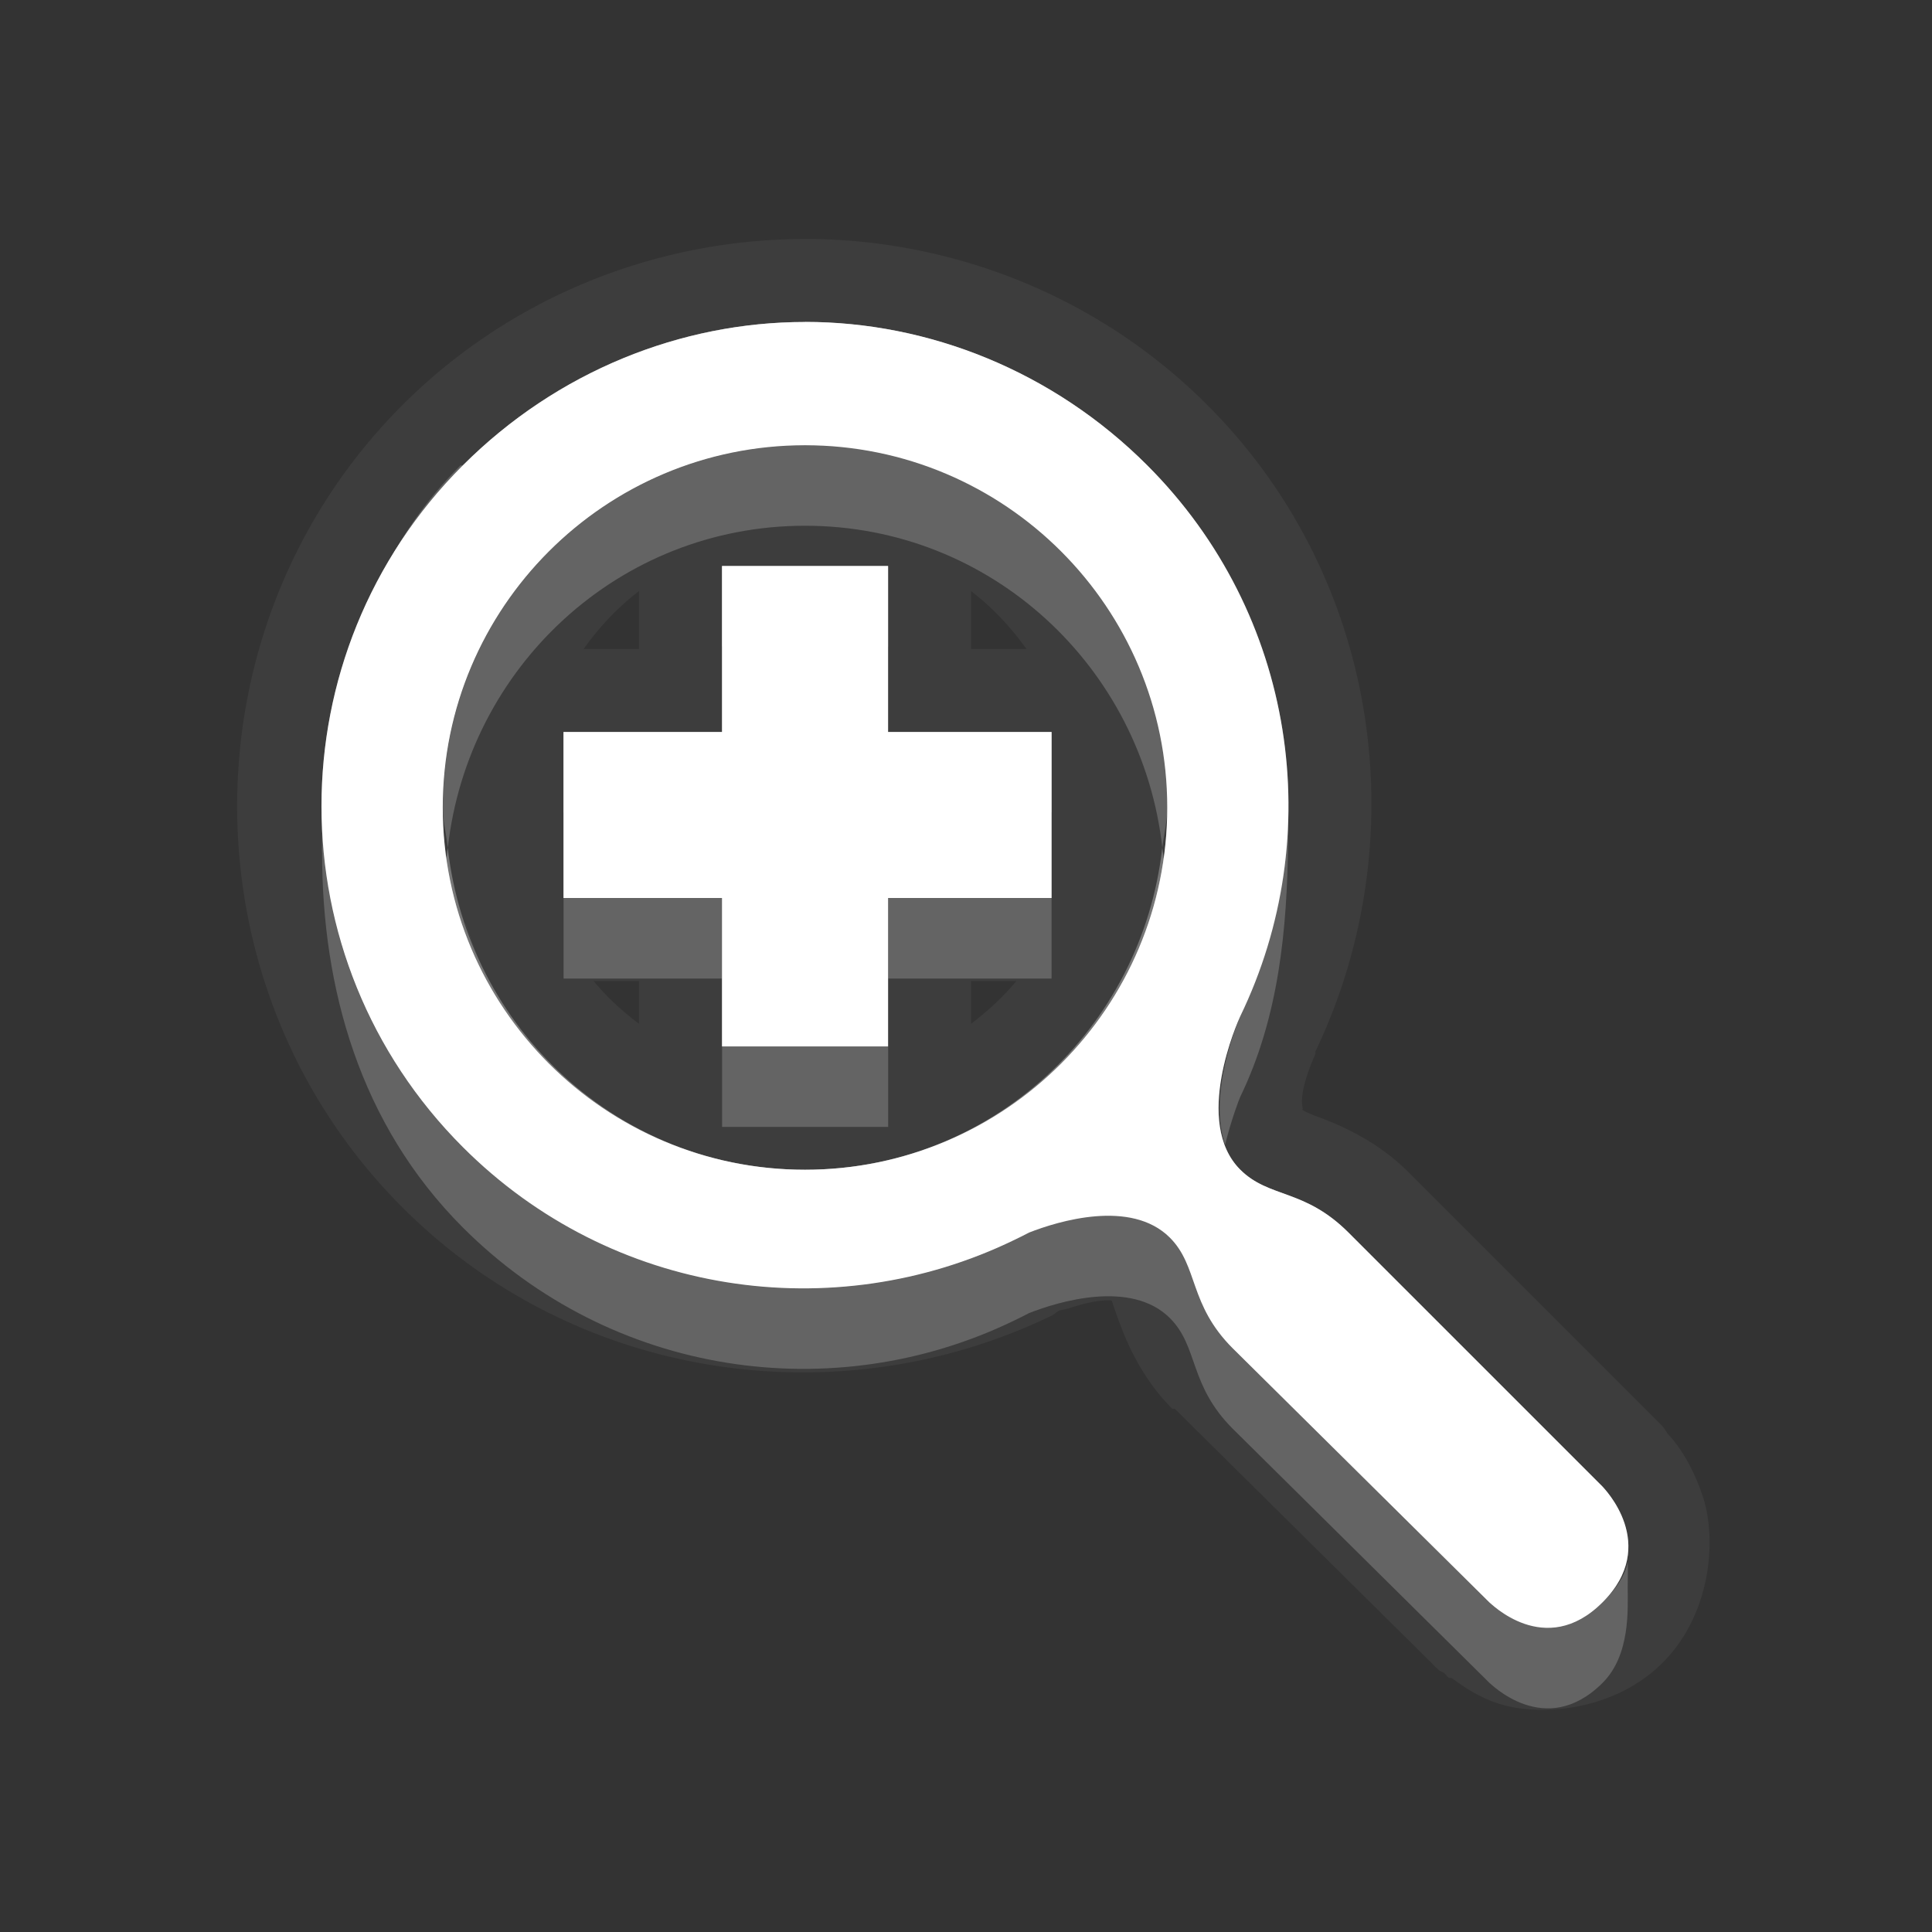 <?xml version="1.0" encoding="UTF-8" standalone="no"?>
<!-- Created with Inkscape (http://www.inkscape.org/) -->

<svg
   xmlns:dc="http://purl.org/dc/elements/1.1/"
   xmlns:cc="http://creativecommons.org/ns#"
   xmlns:rdf="http://www.w3.org/1999/02/22-rdf-syntax-ns#"
   xmlns:svg="http://www.w3.org/2000/svg"
   xmlns="http://www.w3.org/2000/svg"
   xmlns:xlink="http://www.w3.org/1999/xlink"
   xmlns:sodipodi="http://sodipodi.sourceforge.net/DTD/sodipodi-0.dtd"
   xmlns:inkscape="http://www.inkscape.org/namespaces/inkscape"
   width="24"
   height="24"
   id="svg2"
   sodipodi:version="0.32"
   inkscape:version="0.91 r"
   version="1.0"
   sodipodi:docname="zoom-in.svg"
   inkscape:output_extension="org.inkscape.output.svg.inkscape"
   inkscape:export-filename="/home/matt/.icons/Sirocco/scalable/mimetypes/text-plain.png"
   inkscape:export-xdpi="90"
   inkscape:export-ydpi="90"
   sodipodi:modified="true"
   style="display:inline">
  <rect width="100%" height="100%" fill="#333333" stroke="none"/>
  <sodipodi:namedview
     id="base"
     pagecolor="#838383"
     bordercolor="#cc0000"
     borderopacity="1"
     inkscape:pageopacity="1"
     inkscape:pageshadow="2"
     inkscape:zoom="22.027846"
     inkscape:cx="-19.42037"
     inkscape:cy="11.337104"
     inkscape:document-units="px"
     inkscape:current-layer="layer1"
     width="128px"
     height="128px"
     inkscape:showpageshadow="false"
     inkscape:window-width="2560"
     inkscape:window-height="1542"
     inkscape:window-x="0"
     inkscape:window-y="30"
     showguides="true"
     inkscape:guide-bbox="true"
     showgrid="true"
     inkscape:window-maximized="1"
     borderlayer="true">
    <inkscape:grid
       enabled="true"
       visible="true"
       id="grid3231"
       type="xygrid"
       empspacing="8"
       snapvisiblegridlinesonly="true" />
    <sodipodi:guide
       orientation="1,0"
       position="12,6"
       id="guide3791" />
    <sodipodi:guide
       orientation="0,1"
       position="14,9"
       id="guide3793" />
  </sodipodi:namedview>
  <defs
     id="defs4">
    <linearGradient
       id="StandardGradient"
       gradientTransform="scale(0.922,1.085)"
       x1="11.999"
       y1="0.922"
       x2="11.999"
       y2="19.387"
       gradientUnits="userSpaceOnUse">
      <stop
         style="stop-color:#000000;stop-opacity:0.235;"
         offset="0"
         id="stop3283" />
      <stop
         id="stop3850"
         offset="0.7"
         style="stop-color:#000000;stop-opacity:0.392;" />
      <stop
         style="stop-color:#000000;stop-opacity:0.55;"
         offset="1"
         id="stop2651" />
    </linearGradient>
    <radialGradient
       inkscape:collect="always"
       xlink:href="#StandardGradient"
       id="radialGradient3857"
       cx="12"
       cy="13.001"
       fx="12"
       fy="13.001"
       r="8.117"
       gradientTransform="matrix(1.971,2.4161042e-8,-1.3590585e-8,1.109,-11.654,-1.416)"
       gradientUnits="userSpaceOnUse" />
    <linearGradient
       id="StandardGradient-9"
       gradientTransform="scale(1,1)"
       x1="10.559"
       y1="3.015"
       x2="10.559"
       y2="19.286"
       gradientUnits="userSpaceOnUse">
      <stop
         id="stop3309"
         offset="0"
         style="stop-color:#000000;stop-opacity:0.863;" />
      <stop
         style="stop-color:#000000;stop-opacity:0.471;"
         offset="1"
         id="stop3311" />
    </linearGradient>
    <radialGradient
       inkscape:collect="always"
       xlink:href="#StandardGradient"
       id="radialGradient3917"
       gradientUnits="userSpaceOnUse"
       gradientTransform="matrix(1.971,-6.6259838e-8,3.7271161e-8,1.109,-11.654,-1.416)"
       cx="12"
       cy="13.001"
       fx="12"
       fy="13.001"
       r="8.117" />
    <radialGradient
       inkscape:collect="always"
       xlink:href="#StandardGradient"
       id="radialGradient3921"
       gradientUnits="userSpaceOnUse"
       gradientTransform="matrix(1.971,-6.6259838e-8,3.7271161e-8,1.109,-11.654,-1.416)"
       cx="12"
       cy="13.001"
       fx="12"
       fy="13.001"
       r="8.117" />
    <radialGradient
       inkscape:collect="always"
       xlink:href="#StandardGradient"
       id="radialGradient3923"
       gradientUnits="userSpaceOnUse"
       gradientTransform="matrix(1.971,-6.6259838e-8,3.7271161e-8,1.109,-11.654,-1.416)"
       cx="12"
       cy="13.001"
       fx="12"
       fy="13.001"
       r="8.117" />
  </defs>
  <g
     style="display:inline"
     inkscape:label="Calque 1"
     id="layer1"
     inkscape:groupmode="layer"
     transform="translate(0,2)">
    <path
       inkscape:connector-curvature="0"
       style="display:inline;opacity:0.05;fill:#ffffff;fill-opacity:1;stroke:none"
       d="m 10,0.969 c -1.812,10e-8 -3.633,0.696 -5,2.062 -2.739,2.739 -2.739,7.23 0,9.969 2.168,2.168 5.438,2.614 8.063,1.344 0.03,-0.014 0.06,-0.046 0.094,-0.062 0.028,-0.011 0.086,-0.018 0.125,-0.031 0.128,-0.042 0.278,-0.083 0.406,-0.094 0.084,-0.007 0.115,-0.001 0.125,0 -0.006,-0.014 -0.017,-0.035 0.062,0.188 0.096,0.269 0.281,0.75 0.688,1.156 a 1.042,1.042 0 0 0 0.031,0 l 3.188,3.156 a 1.042,1.042 0 0 0 0.031,0.031 c 0.004,0.003 0.013,0.015 0.031,0.031 0.014,0.011 0.031,0.031 0.031,0.031 -7.5e-5,-5.5e-5 0.037,0.016 0.062,0.031 0.024,0.019 0.033,0.041 0.062,0.062 0.005,0.003 0.031,8e-6 0.031,0 0.134,0.096 0.309,0.225 0.562,0.312 0.53,0.182 1.464,0.099 2.062,-0.5 0.601,-0.601 0.676,-1.528 0.5,-2.062 -0.176,-0.534 -0.432,-0.775 -0.438,-0.781 a 1.042,1.042 0 0 0 -0.062,-0.094 l -3.156,-3.156 c -0.4,-0.4 -0.864,-0.591 -1.125,-0.688 -0.23,-0.085 -0.199,-0.1 -0.188,-0.094 -0.007,-0.034 -0.021,-0.097 0,-0.219 0.04,-0.229 0.165,-0.484 0.156,-0.469 -5.14e-4,9.25e-4 0.002,-0.034 0,-0.031 1.253,-2.619 0.817,-5.871 -1.344,-8.031 -1.367,-1.367 -3.188,-2.062 -5,-2.062 z m 0,1.031 c 1.536,0 3.079,0.61 4.25,1.781 1.854,1.854 2.238,4.609 1.156,6.844 -0.035,0.075 -0.589,1.317 0,1.906 0.357,0.357 0.797,0.234 1.344,0.781 l 3.156,3.156 c 0.01,0.013 0.718,0.72 0,1.438 -0.715,0.715 -1.402,-0.004 -1.406,0 l -3.188,-3.156 c -0.547,-0.547 -0.424,-1.018 -0.781,-1.375 -0.482,-0.482 -1.387,-0.206 -1.75,-0.062 -0.058,0.03 -0.129,0.065 -0.188,0.094 -2.235,1.082 -4.99,0.698 -6.844,-1.156 -2.342,-2.342 -2.342,-6.127 0,-8.469 1.171,-1.171 2.714,-1.781 4.25,-1.781 z m 0,1.531 c -2.484,0 -4.5,2.016 -4.5,4.5 0,2.484 2.016,4.5 4.5,4.5 2.484,0 4.5,-2.016 4.5,-4.5 0,-2.484 -2.016,-4.5 -4.5,-4.5 z m -1.031,1.5 2.063,0 0,2.062 2.031,0 0,2.062 -2.031,0 0,1.844 -2.063,0 0,-1.844 -1.969,0 0,-2.062 1.969,0 0,-2.062 z m -1.031,0.312 0,0.719 -0.688,0 c 0.197,-0.275 0.419,-0.513 0.688,-0.719 z m 4.125,0 c 0.268,0.206 0.49,0.444 0.688,0.719 l -0.688,0 0,-0.719 z m -4.688,4.844 0.562,0 0,0.531 c -0.209,-0.16 -0.396,-0.328 -0.562,-0.531 z m 4.688,0 0.562,0 c -0.167,0.203 -0.354,0.371 -0.562,0.531 l 0,-0.531 z"
       id="path4393" />
    <path
       inkscape:connector-curvature="0"
       style="display:inline;fill:#ffffff;fill-opacity:1;stroke:none"
       d="m 10,2 c -1.536,10e-8 -3.079,0.61 -4.25,1.781 -2.342,2.342 -2.342,6.127 0,8.469 1.854,1.854 4.609,2.238 6.844,1.156 0.059,-0.028 0.129,-0.063 0.188,-0.094 0.363,-0.143 1.268,-0.419 1.75,0.062 0.357,0.357 0.234,0.828 0.781,1.375 l 3.188,3.156 c 0.004,-0.004 0.691,0.715 1.406,0 0.718,-0.718 0.01,-1.424 0,-1.438 l -3.156,-3.156 c -0.547,-0.547 -0.986,-0.424 -1.344,-0.781 -0.589,-0.589 -0.035,-1.831 0,-1.906 1.082,-2.235 0.698,-4.99 -1.156,-6.844 -1.171,-1.171 -2.714,-1.781 -4.25,-1.781 z m 0,1.531 c 2.484,-2e-7 4.5,2.016 4.5,4.5 0,2.484 -2.016,4.5 -4.5,4.5 -2.484,0 -4.5,-2.016 -4.5,-4.5 1e-7,-2.484 2.016,-4.5 4.5,-4.5 z m -1.031,1.5 0,2.062 -1.969,0 0,2.062 1.969,0 0,1.844 2.063,0 0,-1.844 2.031,0 0,-2.062 -2.031,0 0,-2.062 -2.063,0 z"
       id="Symbol" />
    <path
       inkscape:connector-curvature="0"
       style="display:inline;opacity:0.3;fill:#ffffff;fill-opacity:1;stroke:none"
       d="m 10,2 c -1.536,10e-8 -3.079,0.61 -4.25,1.781 -1.285,1.285 -1.844,3.01 -1.719,4.688 0.128,-1.335 0.694,-2.663 1.719,-3.688 1.171,-1.171 2.714,-1.781 4.25,-1.781 1.536,0 3.079,0.61 4.25,1.781 1.031,1.031 1.596,2.344 1.719,3.688 0.128,-1.679 -0.432,-3.401 -1.719,-4.688 -1.171,-1.171 -2.714,-1.781 -4.25,-1.781 z m -1.031,3.031 0,1 2.063,0 0,-1 -2.063,0 z m -1.969,2.062 0,1 1.969,0 0,-1 -1.969,0 z m 4.031,0 0,1 2.031,0 0,-1 -2.031,0 z m -5.469,1.438 c -0.019,0.167 -0.062,0.328 -0.062,0.5 0,2.484 2.016,4.5 4.5,4.5 2.484,0 4.5,-2.016 4.5,-4.5 0,-0.172 -0.044,-0.333 -0.062,-0.5 -0.253,2.245 -2.125,4 -4.438,4 -2.312,0 -4.185,-1.755 -4.438,-4 z m 9.656,3.719 c -0.1,0.424 -0.15,0.944 0.188,1.281 0.357,0.357 0.797,0.234 1.344,0.781 l 3.156,3.156 c 0.003,0.004 0.08,0.126 0.156,0.25 0.43,-0.645 -0.147,-1.238 -0.156,-1.25 l -3.156,-3.156 c -0.547,-0.547 -0.986,-0.424 -1.344,-0.781 -0.089,-0.089 -0.145,-0.168 -0.188,-0.281 z"
       id="BevelShadow" />
    <path
       inkscape:connector-curvature="0"
       style="display:inline;opacity:0.2;fill:#ffffff;fill-opacity:1;stroke:none"
       d="m 12.813,2.719 c 0.272,0.145 0.53,0.312 0.781,0.5 -0.246,-0.185 -0.516,-0.356 -0.781,-0.5 z m -2.812,0.812 c -2.484,0 -4.5,2.016 -4.5,4.5 0,0.172 0.044,0.333 0.062,0.5 0.253,-2.245 2.125,-4 4.438,-4 2.312,-10e-8 4.185,1.755 4.438,4 0.019,-0.167 0.062,-0.328 0.062,-0.5 0,-2.484 -2.016,-4.5 -4.5,-4.5 z m -4.281,0.25 c -0.446,0.446 -0.774,0.936 -1.031,1.469 0.274,-0.522 0.623,-1.03 1.062,-1.469 -0.006,0.006 -0.026,-0.006 -0.031,0 z m 10.281,4.406 c -0.024,0.836 -0.221,1.666 -0.594,2.438 -0.029,0.063 -0.406,0.963 -0.188,1.594 0.073,-0.298 0.173,-0.563 0.188,-0.594 0.48,-0.992 0.582,-2.083 0.594,-3.156 0.001,-0.094 0.002,-0.187 0,-0.281 z m -12,0.094 c -0.001,0.062 0,0.125 0,0.188 1e-7,0.042 -0.004,0.083 0,0.125 0,1.677 0.465,3.371 1.75,4.656 1.854,1.854 4.609,2.238 6.844,1.156 0.059,-0.028 0.129,-0.063 0.188,-0.094 0.363,-0.143 1.268,-0.419 1.75,0.062 0.357,0.357 0.234,0.828 0.781,1.375 l 3.188,3.156 c 0.004,-0.004 0.691,0.715 1.406,0 0.348,-0.348 0.312,-0.917 0.312,-1.188 0,-0.129 0.004,-0.213 0,-0.312 -0.034,0.167 -0.133,0.321 -0.312,0.5 -0.715,0.715 -1.402,-0.004 -1.406,0 l -3.188,-3.156 c -0.547,-0.547 -0.424,-1.018 -0.781,-1.375 -0.482,-0.482 -1.387,-0.206 -1.75,-0.062 -0.058,0.03 -0.129,0.065 -0.188,0.094 -2.235,1.082 -4.99,0.698 -6.844,-1.156 -1.106,-1.106 -1.689,-2.523 -1.75,-3.969 z m 3,0.875 0,1 1.969,0 0,-1 -1.969,0 z m 4.031,0 0,1 2.031,0 0,-1 -2.031,0 z m -5.25,0.312 c 0.065,0.191 0.13,0.384 0.219,0.563 C 5.911,9.852 5.846,9.662 5.781,9.469 Z m 3.188,1.531 0,1 2.063,0 0,-1 -2.063,0 z"
       id="BevelHighlight" />
    <path
       style="display:inline;opacity:0.3;fill:#ffffff;fill-opacity:1;stroke:none"
       d="m 10,2 c -1.536,10e-8 -3.079,0.61 -4.25,1.781 -2.342,2.342 -2.342,6.127 0,8.469 1.854,1.854 4.609,2.238 6.844,1.156 0.059,-0.028 0.129,-0.063 0.188,-0.094 0.363,-0.143 1.268,-0.419 1.75,0.062 0.357,0.357 0.234,0.828 0.781,1.375 l 3.188,3.156 c 0.004,-0.004 0.691,0.715 1.406,0 0.718,-0.718 0.01,-1.424 0,-1.438 l -3.156,-3.156 c -0.547,-0.547 -0.986,-0.424 -1.344,-0.781 -0.589,-0.589 -0.035,-1.831 0,-1.906 1.082,-2.235 0.698,-4.99 -1.156,-6.844 -1.171,-1.171 -2.714,-1.781 -4.25,-1.781 z m 0,0.5 c 1.406,0 2.828,0.546 3.906,1.625 1.706,1.706 2.055,4.23 1.062,6.281 -0.038,0.082 -0.199,0.442 -0.281,0.906 -0.082,0.465 -0.096,1.091 0.375,1.562 0.27,0.27 0.576,0.362 0.781,0.438 0.205,0.076 0.349,0.13 0.562,0.344 l 3.125,3.125 0.031,0.031 c 0.031,0.036 0.115,0.126 0.156,0.25 0.047,0.142 0.088,0.255 -0.156,0.5 -0.244,0.244 -0.333,0.203 -0.469,0.156 -0.068,-0.023 -0.139,-0.09 -0.188,-0.125 -0.024,-0.018 -0.049,-0.02 -0.062,-0.031 l -0.031,-0.031 c -0.005,-0.004 -0.031,-0.031 -0.031,-0.031 -1.95e-4,-1.43e-4 -0.062,-0.031 -0.062,-0.031 l -3.062,-3.062 c -0.211,-0.211 -0.268,-0.381 -0.344,-0.594 -0.076,-0.213 -0.163,-0.506 -0.438,-0.781 -0.383,-0.383 -0.903,-0.439 -1.312,-0.406 -0.409,0.033 -0.758,0.135 -0.969,0.219 a 0.491,0.491 0 0 0 -0.031,0.031 c -0.049,0.026 -0.131,0.067 -0.188,0.094 -2.052,0.993 -4.575,0.643 -6.281,-1.062 -2.155,-2.155 -2.155,-5.627 0,-7.781 1.079,-1.079 2.501,-1.625 3.906,-1.625 z m 0,0.531 c -2.75,0 -5,2.25 -5,5 0,2.75 2.25,5 5,5 2.75,0 5,-2.25 5,-5 0,-2.75 -2.25,-5 -5,-5 z m 0,0.5 c 2.484,-2e-7 4.5,2.016 4.5,4.5 0,2.484 -2.016,4.5 -4.5,4.5 -2.484,0 -4.5,-2.016 -4.5,-4.5 1e-7,-2.484 2.016,-4.5 4.5,-4.5 z m -1.031,1.5 0,2.062 -1.969,0 0,2.062 1.969,0 0,1.844 2.063,0 0,-1.844 2.031,0 0,-2.062 -2.031,0 0,-2.062 -2.063,0 z m 0.5,0.5 1.063,0 0,1.562 a 0.491,0.491 0 0 0 0.5,0.5 l 1.531,0 0,1.062 -1.531,0 a 0.491,0.491 0 0 0 -0.5,0.5 l 0,1.344 -1.063,0 0,-1.344 a 0.491,0.491 0 0 0 -0.5,-0.5 l -1.469,0 0,-1.062 1.469,0 a 0.491,0.491 0 0 0 0.5,-0.5 l 0,-1.562 z"
       id="path3913"
       inkscape:connector-curvature="0" />
  </g>
</svg>
